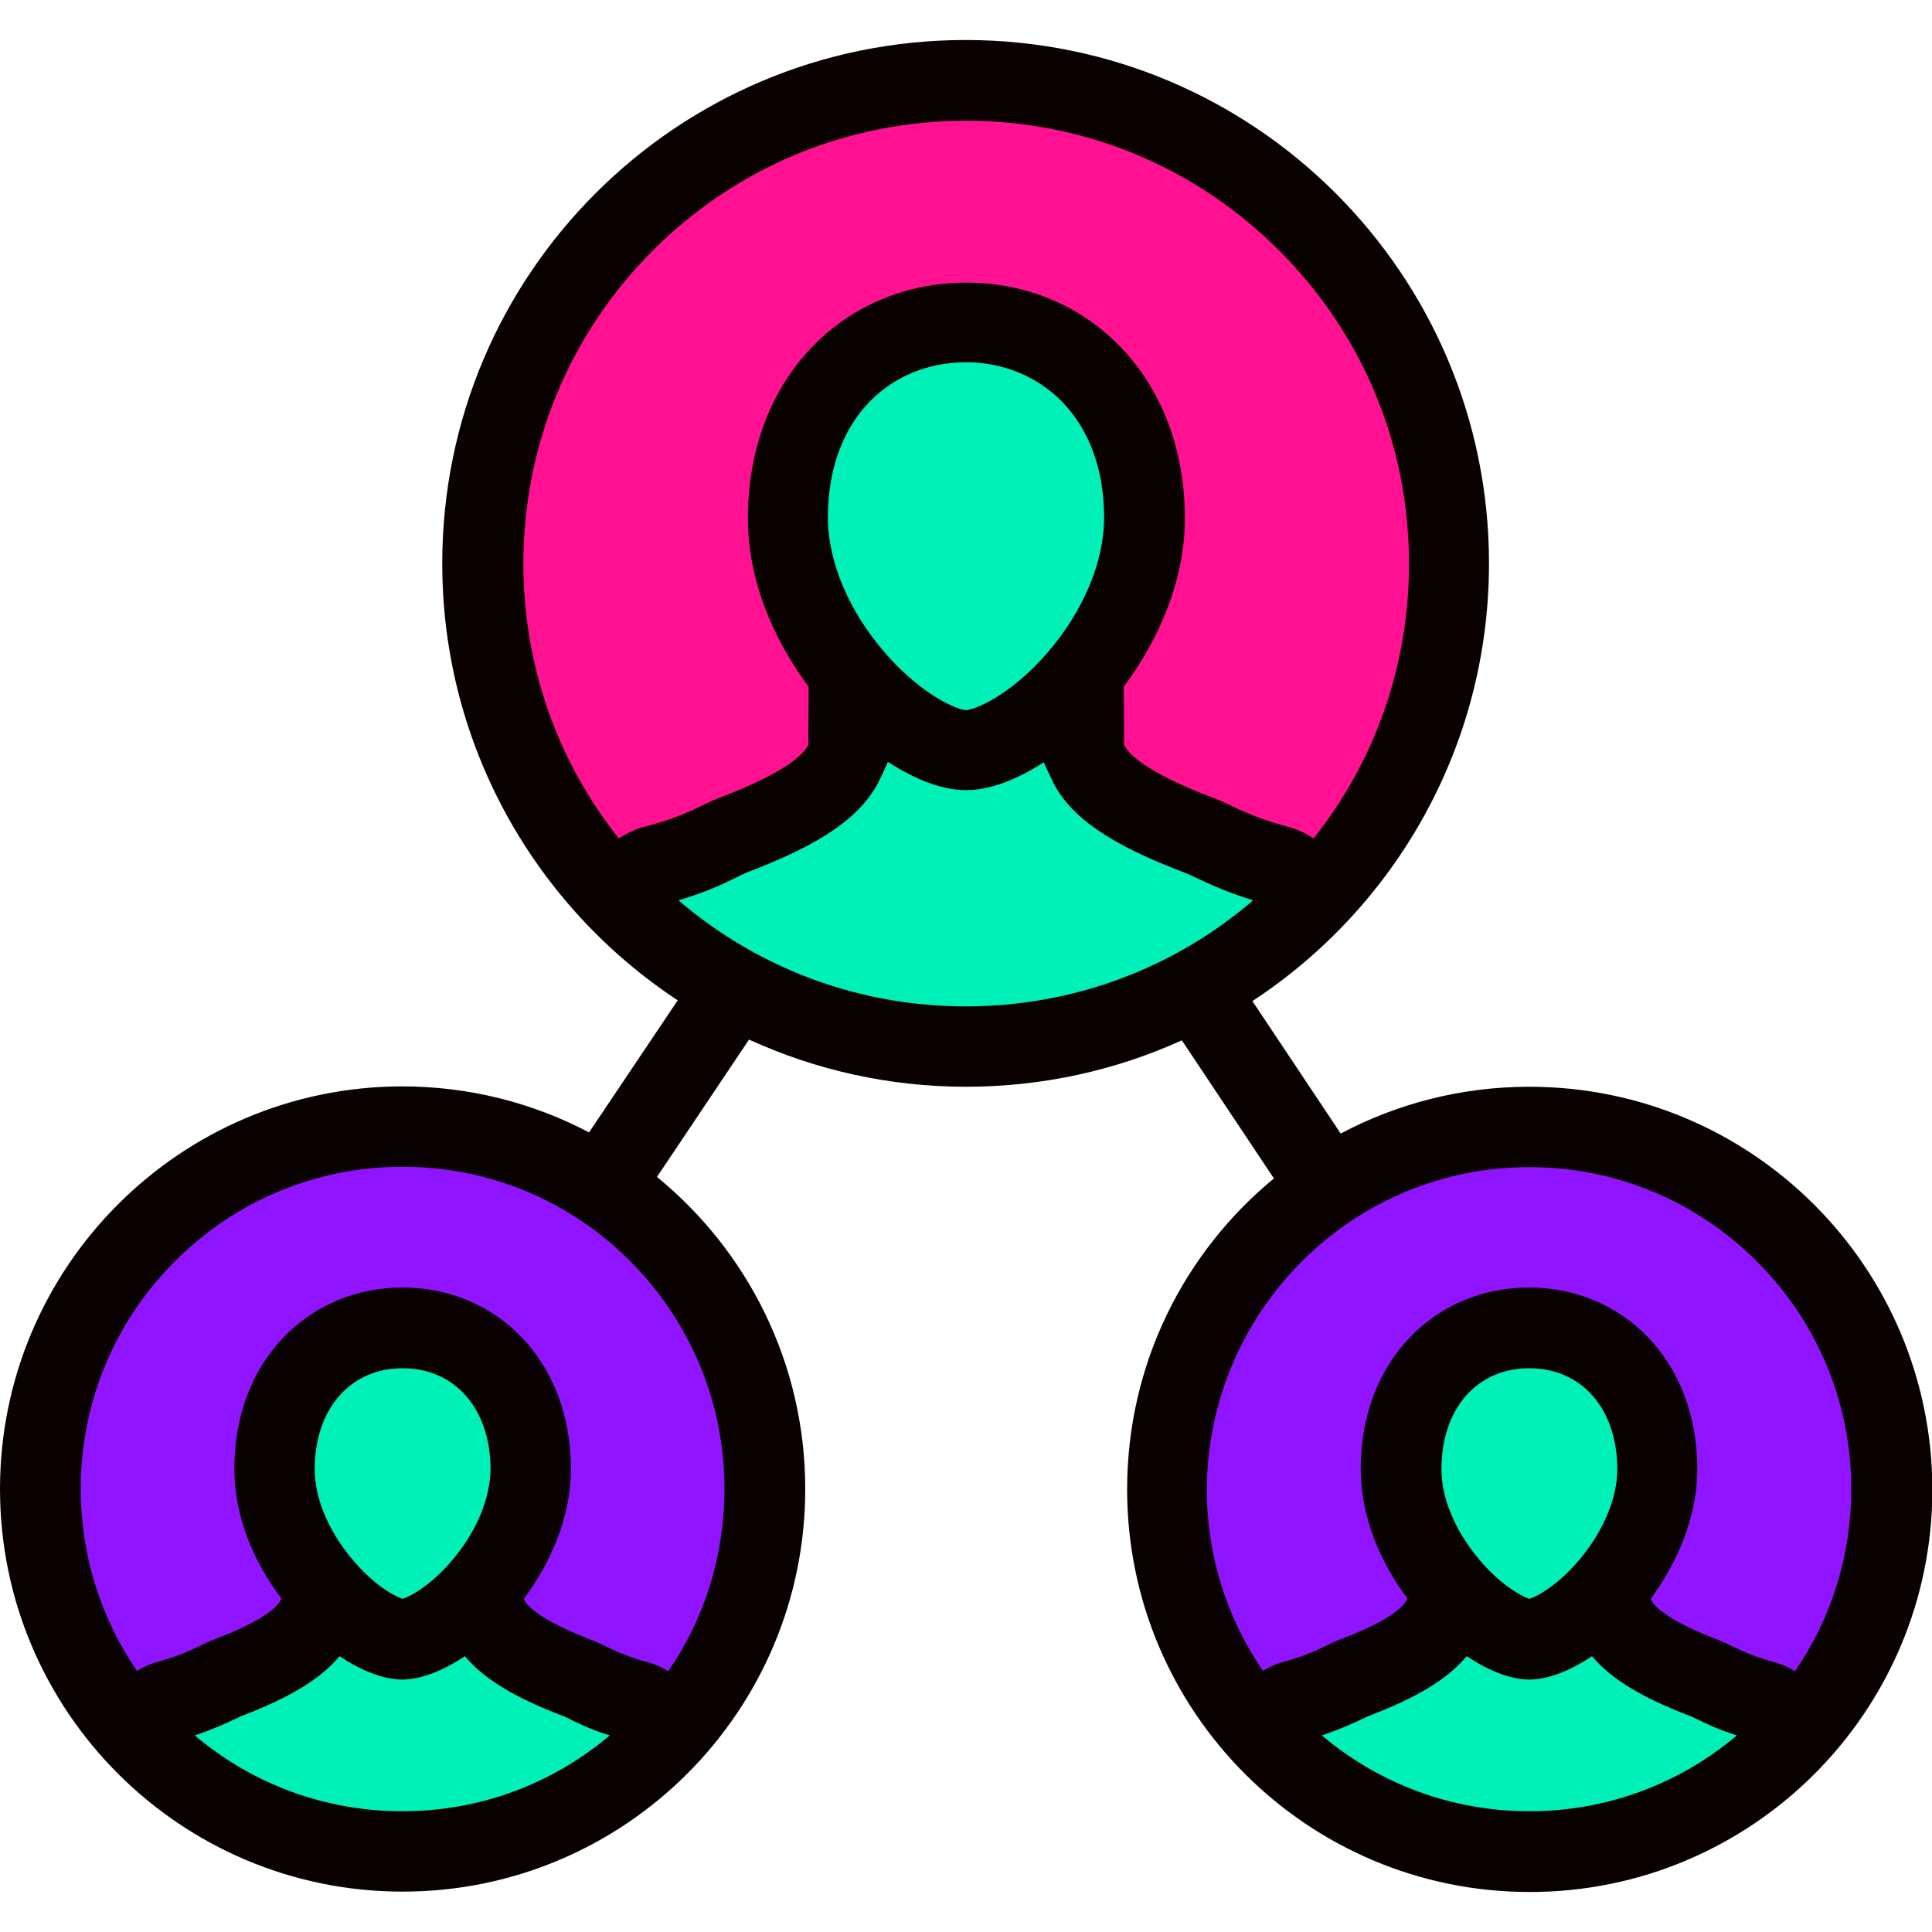 <?xml version="1.0" encoding="utf-8"?>
<!-- Generator: Adobe Illustrator 23.0.1, SVG Export Plug-In . SVG Version: 6.00 Build 0)  -->
<svg version="1.1" id="Layer_1" xmlns="http://www.w3.org/2000/svg" xmlns:xlink="http://www.w3.org/1999/xlink" x="0px" y="0px"
	 viewBox="0 0 512 512" style="enable-background:new 0 0 512 512;" xml:space="preserve">
<style type="text/css">
	.st0{fill:#FF1191;}
	.st1{fill:#9014FF;}
	.st2{fill:#00F1B7;}
	.st3{fill:#090200;}
</style>
<g id="hierarchy_1_">
	<path class="st0" d="M382.8,145.3c0,69.2-56.1,125.3-125.3,125.3s-125.3-56.1-125.3-125.3C132.2,76.1,188.3,20,257.5,20
		S382.8,76.1,382.8,145.3z"/>
	<path class="st1" d="M195.4,397.5c0,50.6-41,91.7-91.7,91.7s-91.7-41-91.7-91.7c0-50.6,41-91.7,91.7-91.7S195.4,346.9,195.4,397.5z
		"/>
	<path class="st1" d="M496.8,397.5c0,50.6-41,91.7-91.7,91.7c-50.6,0-91.7-41-91.7-91.7c0-50.6,41-91.7,91.7-91.7
		C455.7,305.8,496.8,346.9,496.8,397.5z"/>
	<polygon class="st2" points="295,215 289,186 249,202 226,186 214,213 169,230 179,256 196,265 236,275 273,275 313,269 346,230 	
		"/>
	<polygon class="st2" points="293.3,104 256,87.4 226,95.4 208,120 219.3,174.7 248.7,196.7 280,189.6 304,140 	"/>
	<polygon class="st2" points="137.3,441.9 133,421.1 104.3,432.6 87.8,421.1 79.2,440.5 46.9,452.7 54.1,471.3 66.3,477.8 95,485 
		121.6,485 150.3,480.7 173.9,452.7 	"/>
	<polygon class="st2" points="136.2,362.3 109.4,350.3 87.8,356 74.9,373.7 83.1,413 104.1,428.8 126.6,423.7 143.8,388.1 	"/>
	<polygon class="st2" points="436.4,445.4 432.1,424.6 403.4,436 386.9,424.6 378.3,443.9 346,456.1 353.2,474.8 365.4,481.3 
		394.1,488.4 420.6,488.4 449.3,484.1 473,456.1 	"/>
	<polygon class="st2" points="435.2,365.7 408.4,353.8 386.9,359.5 374,377.2 382.1,416.4 403.2,432.2 425.7,427.1 442.9,391.6 	"/>
	<path class="st3" d="M405.3,288c-18.1,0-35.1,4.5-50,12.4l-23.4-35.1c37.8-24.8,62.7-67.5,62.7-116c0-76.6-62.1-138.7-138.7-138.7
		c-76.6,0-138.7,62.1-138.7,138.7c0,48.4,24.8,91,62.4,115.8l-23.5,35c-14.8-7.8-31.7-12.2-49.6-12.2C47.8,288,0,335.7,0,394.6
		c0,58.9,47.8,106.7,106.7,106.7c58.9,0,106.7-47.8,106.7-106.7c0-33.3-15.3-63.1-39.3-82.7l24.4-36.4c17.5,8,37,12.5,57.5,12.5
		c20.4,0,39.8-4.4,57.2-12.3l24.4,36.6c-23.8,19.6-38.9,49.2-38.9,82.4c0,58.9,47.8,106.7,106.7,106.7
		c58.9,0,106.7-47.8,106.7-106.7C512,335.7,464.2,288,405.3,288z M51.6,459.9c4.8-1.6,8.1-3.1,10.4-4.2c0.8-0.4,1.5-0.7,1.9-0.9
		c12.9-4.9,21.1-9.9,26.1-15.9c5.8,3.9,11.7,6.2,16.6,6.2s10.8-2.3,16.6-6.2c5,6,13.2,11,26.1,15.9c0.4,0.1,1.1,0.5,1.9,0.9
		c2.3,1.1,5.5,2.7,10.4,4.2c-15.4,13-34.6,20.1-55,20.1C86.3,480,67,472.9,51.6,459.9z M120.4,412.8c-5.7,7-11.4,10.2-13.7,10.9
		c-2.3-0.7-8-3.9-13.7-10.9c-6.1-7.4-9.6-15.9-9.6-23.4c0-16,9.4-26.8,23.3-26.8s23.3,10.8,23.3,26.8
		C129.9,396.9,126.5,405.4,120.4,412.8z M192,394.6c0,17.5-5.2,34.2-14.9,48.3c-1.3-0.8-2.7-1.5-4.2-2l-0.6-0.2
		c-8.6-2.3-11.5-4.5-15.3-6c-13.6-5.2-17.1-8.9-18-10.6c0-0.1-0.1-0.1-0.1-0.2v-0.3c7.2-9.7,12.4-21.8,12.4-34.3
		c0-29-20-48.1-44.6-48.1c-24.6,0-44.6,19.1-44.6,48.1c0,12.5,5.1,24.6,12.4,34.2v0.3c0,0.1-0.1,0.1-0.1,0.2
		c-0.9,1.8-4.4,5.5-18,10.6c-3.8,1.5-6.7,3.7-15.3,6l-0.6,0.2c-1.5,0.5-2.9,1.2-4.2,2c-9.7-14.1-14.9-30.8-14.9-48.3
		c0-22.8,8.9-44.2,25-60.3s37.5-25,60.3-25c22.8,0,44.2,8.9,60.3,25C183.1,350.4,192,371.9,192,394.6z M173,66.4
		C195.2,44.2,224.7,32,256,32c31.4,0,60.8,12.2,83,34.4c22.2,22.2,34.4,51.6,34.4,83c0,26.8-8.9,52.2-25.3,72.8
		c-1.8-1.2-3.8-2.2-6-2.9l-0.8-0.2c-11.2-3-14.9-5.9-19.9-7.7c-17.6-6.7-22.2-11.5-23.4-13.8c0-0.1-0.1-0.2-0.1-0.2l-0.1-15.4
		c9.4-12.6,16.2-28.3,16.2-44.6c0-37.6-25.9-62.5-57.9-62.5c-32,0-57.9,24.8-57.9,62.5c0,16.3,6.7,32,16.1,44.6l-0.1,15.4
		c0,0.1-0.1,0.2-0.1,0.2c-1.2,2.3-5.8,7.1-23.4,13.8c-5,1.9-8.7,4.8-19.9,7.7l-0.8,0.2c-2.2,0.7-4.2,1.7-6,2.9
		c-16.4-20.6-25.3-46-25.3-72.8C138.7,118,150.9,88.5,173,66.4z M234.7,173.2c-9.7-11.1-15.3-24.3-15.3-36.1
		c0-12.5,3.8-23.1,11-30.6C237,99.7,246.1,96,256,96c9.9,0,19,3.8,25.6,10.6c7.2,7.5,11,18.1,11,30.6c0,11.8-5.6,25-15.3,36.1
		c-9.9,11.3-19.1,14.8-21.3,14.9C253.8,188.1,244.6,184.5,234.7,173.2z M179.8,238.6c7.4-2.2,12-4.4,15.4-6.1c1.2-0.6,2.2-1.1,3-1.4
		c19.5-7.4,29.9-14.6,34.7-24c0.3-0.6,0.5-1.1,0.7-1.4l1.7-3.8c7.2,4.7,14.5,7.5,20.7,7.5c6.2,0,13.4-2.7,20.6-7.4l1.8,3.9
		c0.2,0.3,0.4,0.8,0.6,1.3c4.8,9.4,15.2,16.6,34.8,24c0.7,0.3,1.7,0.7,2.9,1.3c3.5,1.6,8,3.8,15.4,6.1
		c-21.2,18.2-47.9,28.1-76.2,28.1C227.8,266.7,201.1,256.8,179.8,238.6z M345,334.3c16.1-16.1,37.5-25,60.3-25
		c22.8,0,44.2,8.9,60.3,25c16.1,16.1,25,37.5,25,60.3c0,17.5-5.2,34.2-14.9,48.3c-1.3-0.8-2.7-1.5-4.2-2l-0.6-0.2
		c-8.6-2.3-11.5-4.5-15.3-6c-13.6-5.2-17.1-8.9-18-10.6c0-0.1,0-0.1-0.1-0.2v-0.3c7.2-9.7,12.3-21.8,12.3-34.3
		c0-29-20-48.1-44.6-48.1s-44.6,19.1-44.6,48.1c0,12.5,5.1,24.6,12.3,34.2v0.3c0,0.1,0,0.1-0.1,0.2c-0.9,1.8-4.4,5.5-18,10.6
		c-3.8,1.5-6.7,3.7-15.3,6l-0.6,0.2c-1.5,0.5-2.9,1.2-4.2,2c-9.7-14.1-14.9-30.8-14.9-48.3C320,371.9,328.9,350.4,345,334.3z
		 M391.6,412.8c-6.1-7.4-9.6-15.9-9.6-23.4c0-16,9.3-26.8,23.3-26.8c13.9,0,23.3,10.8,23.3,26.8c0,7.4-3.5,16-9.6,23.4
		c-5.7,7-11.4,10.2-13.7,10.9C403.1,423,397.3,419.8,391.6,412.8z M350.3,459.9c4.8-1.6,8-3.1,10.4-4.2c0.8-0.4,1.5-0.7,1.9-0.9
		c12.9-4.9,21.1-9.9,26.1-15.9c5.8,3.9,11.7,6.2,16.6,6.2s10.8-2.3,16.6-6.2c5,6,13.2,11,26.1,15.9c0.4,0.1,1.1,0.5,1.9,0.9
		c2.3,1.1,5.6,2.7,10.4,4.2c-15.4,13-34.7,20.1-55,20.1C385,480,365.7,472.9,350.3,459.9z"/>
</g>
</svg>
